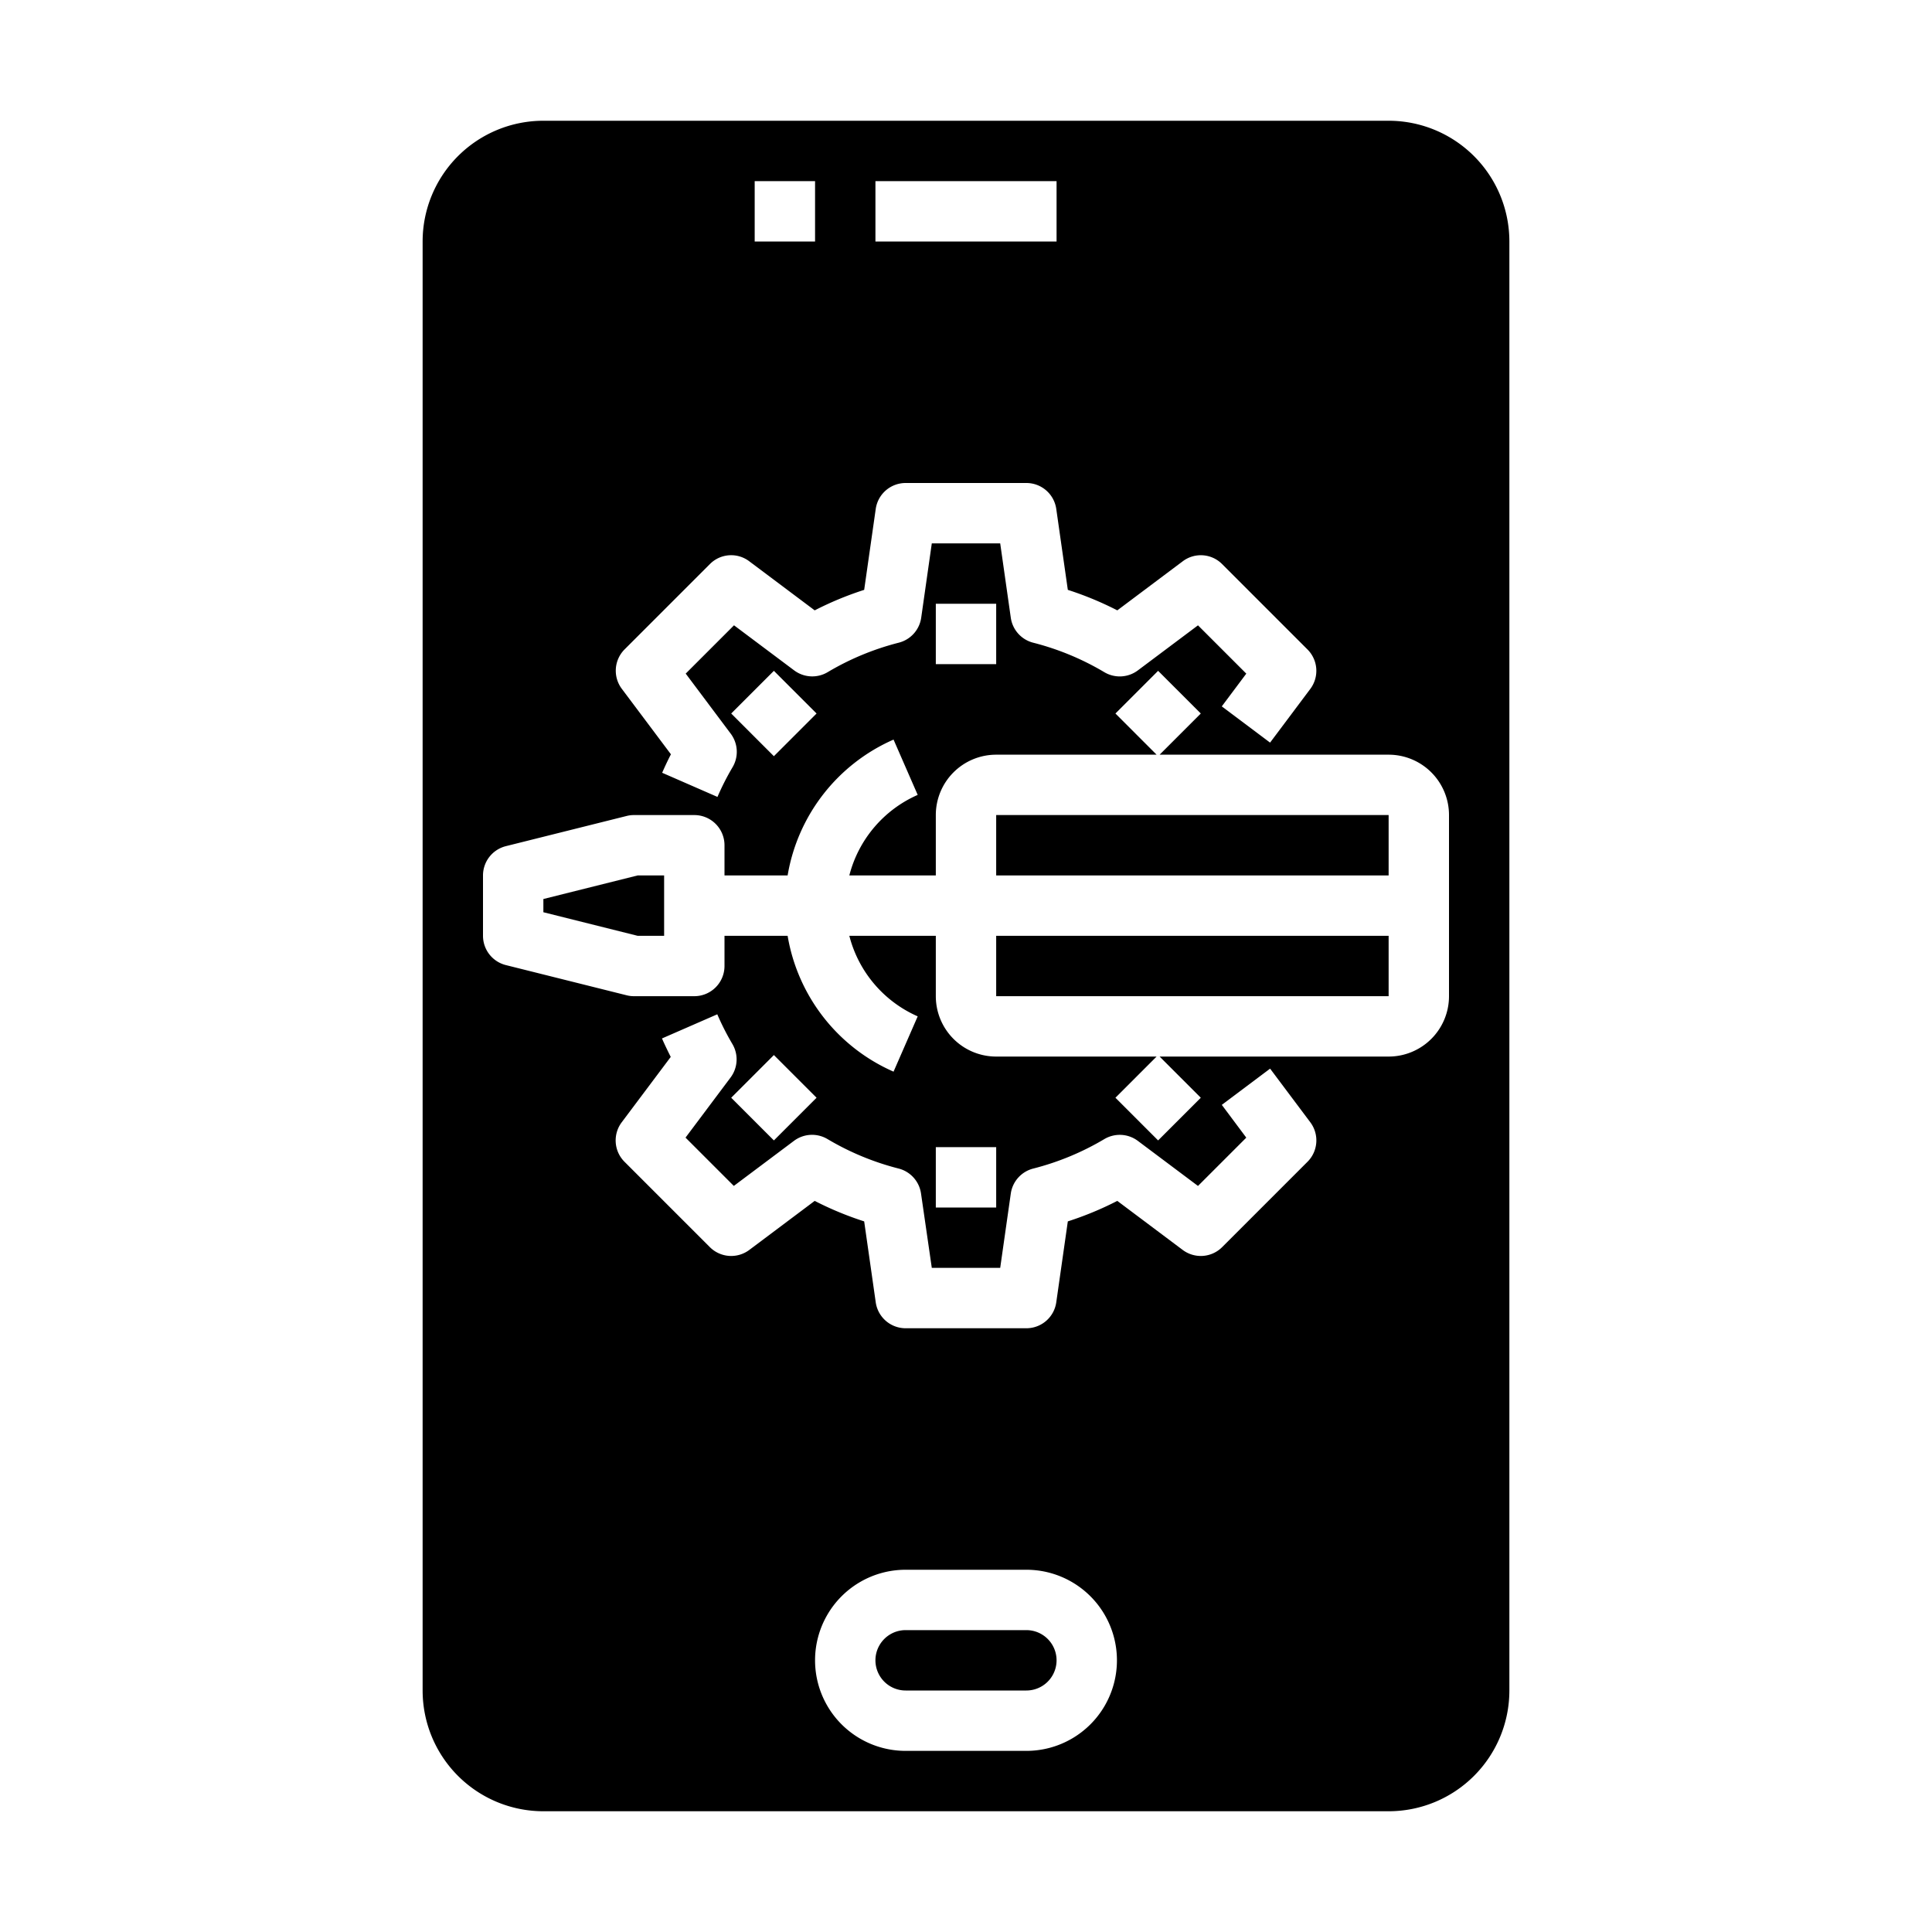 <svg xmlns="http://www.w3.org/2000/svg" viewBox="0 0 64 64" x="0px" y="0px"><g><polygon points="18 29.781 18 30.219 21.123 31 22 31 22 29 21.123 29 18 29.781"></polygon><rect x="33" y="31" width="13" height="2"></rect><path d="M34,54H30a1,1,0,0,0,0,2h4a1,1,0,0,0,0-2Z"></path><rect x="33" y="26.999" width="13" height="2.001"></rect><path d="M50,8a4,4,0,0,0-4-4H18a4,4,0,0,0-4,4V56a4,4,0,0,0,4,4H46a4,4,0,0,0,4-4ZM29,6h6V8H29ZM25,6h2V8H25ZM20.687,21.515l2.828-2.828a.992.992,0,0,1,1.306-.093l2.167,1.625a10.86,10.86,0,0,1,1.639-.679l.383-2.682A1,1,0,0,1,30,16h4a1,1,0,0,1,.99.858l.383,2.682a10.86,10.86,0,0,1,1.639.679l2.167-1.625a.994.994,0,0,1,1.306.093l2.828,2.828a1,1,0,0,1,.093,1.306L42.073,24.6l-1.6-1.2.812-1.085-1.6-1.6-1.991,1.492a1,1,0,0,1-1.11.061,8.9,8.9,0,0,0-2.356-.977,1,1,0,0,1-.744-.827L33.133,18H30.867l-.351,2.463a1,1,0,0,1-.744.827,8.9,8.9,0,0,0-2.356.977,1,1,0,0,1-1.11-.061l-1.991-1.492-1.6,1.6,1.492,1.991a1,1,0,0,1,.06,1.11,8.689,8.689,0,0,0-.5.984l-1.832-.8c.09-.206.186-.411.29-.612l-1.625-2.167A1,1,0,0,1,20.687,21.515ZM33,20v2H31V20Zm-5.95,3.636L25.636,25.05l-1.414-1.414,1.414-1.414ZM34,58H30a3,3,0,0,1,0-6h4a3,3,0,0,1,0,6Zm9.313-19.515-2.828,2.828a1,1,0,0,1-1.306.093l-2.167-1.625a10.86,10.86,0,0,1-1.639.679l-.383,2.682A1,1,0,0,1,34,44H30a1,1,0,0,1-.99-.858l-.383-2.682a10.86,10.86,0,0,1-1.639-.679l-2.167,1.625a1,1,0,0,1-1.306-.093l-2.828-2.828a1,1,0,0,1-.093-1.306l1.625-2.167c-.1-.2-.2-.406-.29-.612l1.832-.8a8.689,8.689,0,0,0,.5.984,1,1,0,0,1-.06,1.11l-1.492,1.991,1.6,1.6,1.991-1.492a1,1,0,0,1,1.11-.061,8.9,8.9,0,0,0,2.356.977,1,1,0,0,1,.744.827L30.867,42h2.266l.351-2.463a1,1,0,0,1,.744-.827,8.9,8.9,0,0,0,2.356-.977,1,1,0,0,1,1.11.061l1.991,1.492,1.6-1.6L40.474,36.6l1.6-1.2,1.333,1.779A1,1,0,0,1,43.313,38.485ZM25.636,34.95l1.414,1.414-1.414,1.414-1.414-1.414ZM31,40V38h2v2Zm17-7a2,2,0,0,1-2,2H38.414l1.364,1.364-1.414,1.414L36.95,36.364,38.314,35H33a2,2,0,0,1-2-2V31H28.135A4,4,0,0,0,30.4,33.668L29.6,35.5A6,6,0,0,1,26.091,31H24v1a1,1,0,0,1-1,1H21a.984.984,0,0,1-.242-.03l-4-1A1,1,0,0,1,16,31V29a1,1,0,0,1,.758-.97l4-1A.984.984,0,0,1,21,27h2a1,1,0,0,1,1,1v1h2.091A6,6,0,0,1,29.6,24.5l.8,1.832A4,4,0,0,0,28.135,29H31V27a2,2,0,0,1,2-2h5.314L36.95,23.636l1.414-1.414,1.414,1.414L38.414,25H46a2,2,0,0,1,2,2Z"></path></g></svg>